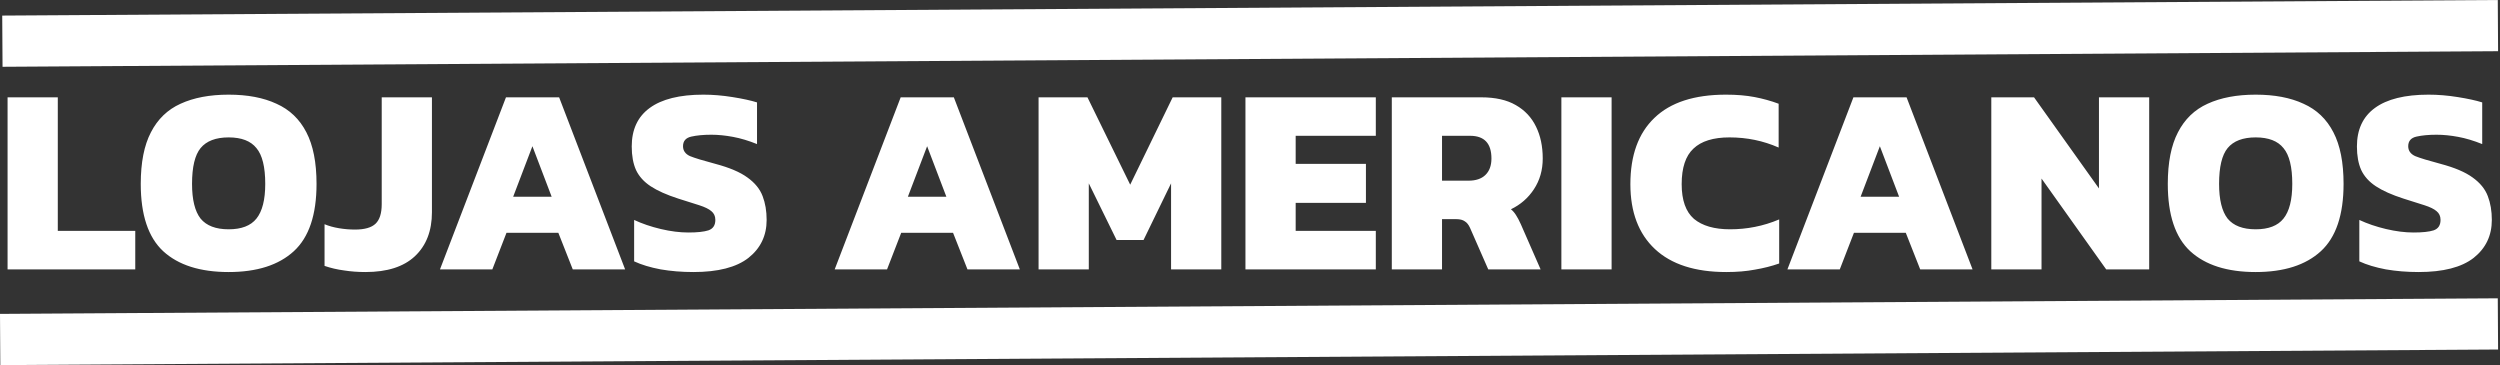 <svg width="1123" height="164" viewBox="0 0 1123 164" fill="none" xmlns="http://www.w3.org/2000/svg">
<rect x="0" y="0" width="1123" height="164" fill="#333333" stroke="none"/>
<path fill-rule="evenodd" clip-rule="evenodd" d="M1 7L1122 0L1122.14 23L1.143 30L1 7ZM3.4 121V43.72H25.96V103.72H60.76V121H3.4ZM102.707 122.2C89.906 122.2 80.106 119.08 73.306 112.84C66.587 106.6 63.227 96.52 63.227 82.6C63.227 73 64.746 65.28 67.787 59.44C70.826 53.52 75.266 49.24 81.107 46.6C87.027 43.88 94.227 42.52 102.707 42.52C111.187 42.52 118.347 43.88 124.187 46.6C130.107 49.24 134.587 53.52 137.627 59.44C140.667 65.28 142.187 73 142.187 82.6C142.187 96.52 138.787 106.6 131.987 112.84C125.187 119.08 115.427 122.2 102.707 122.2ZM102.707 103C108.467 103 112.627 101.4 115.187 98.2C117.827 94.92 119.147 89.72 119.147 82.6C119.147 75 117.827 69.64 115.187 66.52C112.627 63.32 108.467 61.72 102.707 61.72C96.947 61.72 92.747 63.32 90.107 66.52C87.546 69.64 86.266 75 86.266 82.6C86.266 89.72 87.546 94.92 90.107 98.2C92.747 101.4 96.947 103 102.707 103ZM164.147 122.2C160.787 122.2 157.587 121.96 154.547 121.48C151.507 121.08 148.587 120.4 145.787 119.44V100.72C147.707 101.52 149.867 102.12 152.267 102.52C154.667 102.92 157.067 103.12 159.467 103.12C163.787 103.12 166.867 102.24 168.707 100.48C170.547 98.72 171.467 95.8 171.467 91.72V43.72H194.027V95.32C194.027 103.72 191.467 110.32 186.347 115.12C181.307 119.84 173.907 122.2 164.147 122.2ZM197.641 121L227.281 43.72H251.161L280.801 121H257.281L250.801 104.56H227.521L221.161 121H197.641ZM247.801 88.36L239.161 65.68L230.521 88.36H247.801ZM311.493 122.2C306.293 122.2 301.373 121.8 296.733 121C292.093 120.12 288.133 118.92 284.853 117.4V98.8C288.453 100.48 292.453 101.84 296.853 102.88C301.253 103.92 305.373 104.44 309.213 104.44C313.213 104.44 316.213 104.12 318.213 103.48C320.293 102.76 321.333 101.2 321.333 98.8C321.333 97.12 320.733 95.8 319.533 94.84C318.413 93.88 316.613 93 314.133 92.2C311.733 91.4 308.573 90.4 304.653 89.2C299.453 87.52 295.333 85.68 292.293 83.68C289.253 81.68 287.053 79.24 285.693 76.36C284.413 73.48 283.773 69.96 283.773 65.8C283.773 58.2 286.453 52.44 291.813 48.52C297.253 44.52 305.293 42.52 315.933 42.52C320.173 42.52 324.533 42.88 329.013 43.6C333.573 44.32 337.253 45.12 340.053 46V64.72C336.293 63.2 332.693 62.12 329.253 61.48C325.813 60.84 322.573 60.52 319.533 60.52C316.013 60.52 313.013 60.8 310.533 61.36C308.053 61.92 306.813 63.36 306.813 65.68C306.813 67.68 307.853 69.16 309.933 70.12C312.093 71 315.893 72.16 321.333 73.6C327.653 75.28 332.453 77.32 335.733 79.72C339.093 82.12 341.373 84.92 342.573 88.12C343.773 91.24 344.373 94.8 344.373 98.8C344.373 105.84 341.653 111.52 336.213 115.84C330.773 120.08 322.533 122.2 311.493 122.2ZM374.945 121L404.585 43.72H428.465L458.105 121H434.585L428.105 104.56H404.825L398.465 121H374.945ZM407.825 88.36H425.105L416.465 65.68L407.825 88.36ZM466.525 121V43.72H488.485L507.685 82.96L526.765 43.72H548.605V121H526.045V82.36L513.685 107.8H501.565L489.085 82.36V121H466.525ZM559.455 43.72H618.015V61H582.015V73.6H613.575V91.12H582.015V103.72H618.015V121H559.455V43.72ZM625.197 43.72H665.397C671.717 43.72 676.877 44.88 680.877 47.2C684.957 49.52 687.997 52.76 689.997 56.92C691.997 61 692.997 65.76 692.997 71.2C692.997 76.4 691.677 81 689.037 85C686.477 88.92 683.037 91.92 678.717 94C679.597 94.72 680.357 95.6 680.997 96.64C681.637 97.6 682.357 98.96 683.157 100.72L692.037 121H668.517L660.357 102.4C659.717 100.96 658.917 99.96 657.957 99.4C657.077 98.76 655.797 98.44 654.117 98.44H647.757V121H625.197V43.72ZM647.757 81.16H659.637C662.917 81.16 665.437 80.32 667.197 78.64C669.037 76.88 669.957 74.4 669.957 71.2C669.957 64.4 666.757 61 660.357 61H647.757V81.16ZM701.369 43.72H723.929V121H701.369V43.72ZM775.447 122.2C761.447 122.2 750.767 118.76 743.407 111.88C736.047 105 732.367 95.28 732.367 82.72C732.367 69.76 735.967 59.84 743.167 52.96C750.367 46 761.087 42.52 775.327 42.52C780.127 42.52 784.407 42.88 788.167 43.6C791.927 44.32 795.527 45.32 798.967 46.6V66.28C792.087 63.24 784.727 61.72 776.887 61.72C769.607 61.72 764.207 63.4 760.687 66.76C757.167 70.04 755.407 75.36 755.407 82.72C755.407 89.92 757.247 95.12 760.927 98.32C764.687 101.44 770.087 103 777.127 103C780.967 103 784.687 102.64 788.287 101.92C791.967 101.2 795.607 100.08 799.207 98.56V118.36C795.767 119.56 792.127 120.48 788.287 121.12C784.527 121.84 780.247 122.2 775.447 122.2ZM832.554 43.72H856.434L886.074 121H862.554L856.074 104.56H832.794L826.434 121H802.914L832.554 43.72ZM853.074 88.36L844.434 65.68L835.794 88.36H853.074ZM894.494 43.72H913.694L942.854 84.64V43.72H965.414V121H946.094L917.054 80.2V121H894.494V43.72ZM1013.25 122.2C1000.45 122.2 990.653 119.08 983.853 112.84C977.133 106.6 973.773 96.52 973.773 82.6C973.773 73 975.293 65.28 978.333 59.44C981.373 53.52 985.813 49.24 991.653 46.6C997.573 43.88 1004.77 42.52 1013.25 42.52C1021.73 42.52 1028.89 43.88 1034.73 46.6C1040.65 49.24 1045.13 53.52 1048.17 59.44C1051.21 65.28 1052.73 73 1052.73 82.6C1052.73 96.52 1049.33 106.6 1042.53 112.84C1035.73 119.08 1025.97 122.2 1013.25 122.2ZM1013.25 103C1019.01 103 1023.17 101.4 1025.73 98.2C1028.37 94.92 1029.69 89.72 1029.69 82.6C1029.69 75 1028.37 69.64 1025.73 66.52C1023.17 63.32 1019.01 61.72 1013.25 61.72C1007.49 61.72 1003.29 63.32 1000.65 66.52C998.093 69.64 996.813 75 996.813 82.6C996.813 89.72 998.093 94.92 1000.65 98.2C1003.29 101.4 1007.49 103 1013.25 103ZM1086.45 122.2C1081.25 122.2 1076.33 121.8 1071.69 121C1067.05 120.12 1063.09 118.92 1059.81 117.4V98.8C1063.41 100.48 1067.41 101.84 1071.81 102.88C1076.21 103.92 1080.33 104.44 1084.17 104.44C1088.17 104.44 1091.17 104.12 1093.17 103.48C1095.25 102.76 1096.29 101.2 1096.29 98.8C1096.29 97.12 1095.69 95.8 1094.49 94.84C1093.37 93.88 1091.57 93 1089.09 92.2C1086.69 91.4 1083.53 90.4 1079.61 89.2C1074.41 87.52 1070.29 85.68 1067.25 83.68C1064.21 81.68 1062.01 79.24 1060.65 76.36C1059.37 73.48 1058.73 69.96 1058.73 65.8C1058.73 58.2 1061.41 52.44 1066.77 48.52C1072.21 44.52 1080.25 42.52 1090.89 42.52C1095.13 42.52 1099.49 42.88 1103.97 43.6C1108.53 44.32 1112.21 45.12 1115.01 46V64.72C1111.25 63.2 1107.65 62.12 1104.21 61.48C1100.77 60.84 1097.53 60.52 1094.49 60.52C1090.97 60.52 1087.97 60.8 1085.49 61.36C1083.01 61.92 1081.77 63.36 1081.77 65.68C1081.77 67.68 1082.81 69.16 1084.89 70.12C1087.05 71 1090.85 72.16 1096.29 73.6C1102.61 75.28 1107.41 77.32 1110.69 79.72C1114.05 82.12 1116.33 84.92 1117.53 88.12C1118.73 91.24 1119.33 94.8 1119.33 98.8C1119.33 105.84 1116.61 111.52 1111.17 115.84C1105.73 120.08 1097.49 122.2 1086.45 122.2ZM1122 134L-0 141L0.143 164L1122.14 157L1122 134Z" fill="white"/>
</svg>
